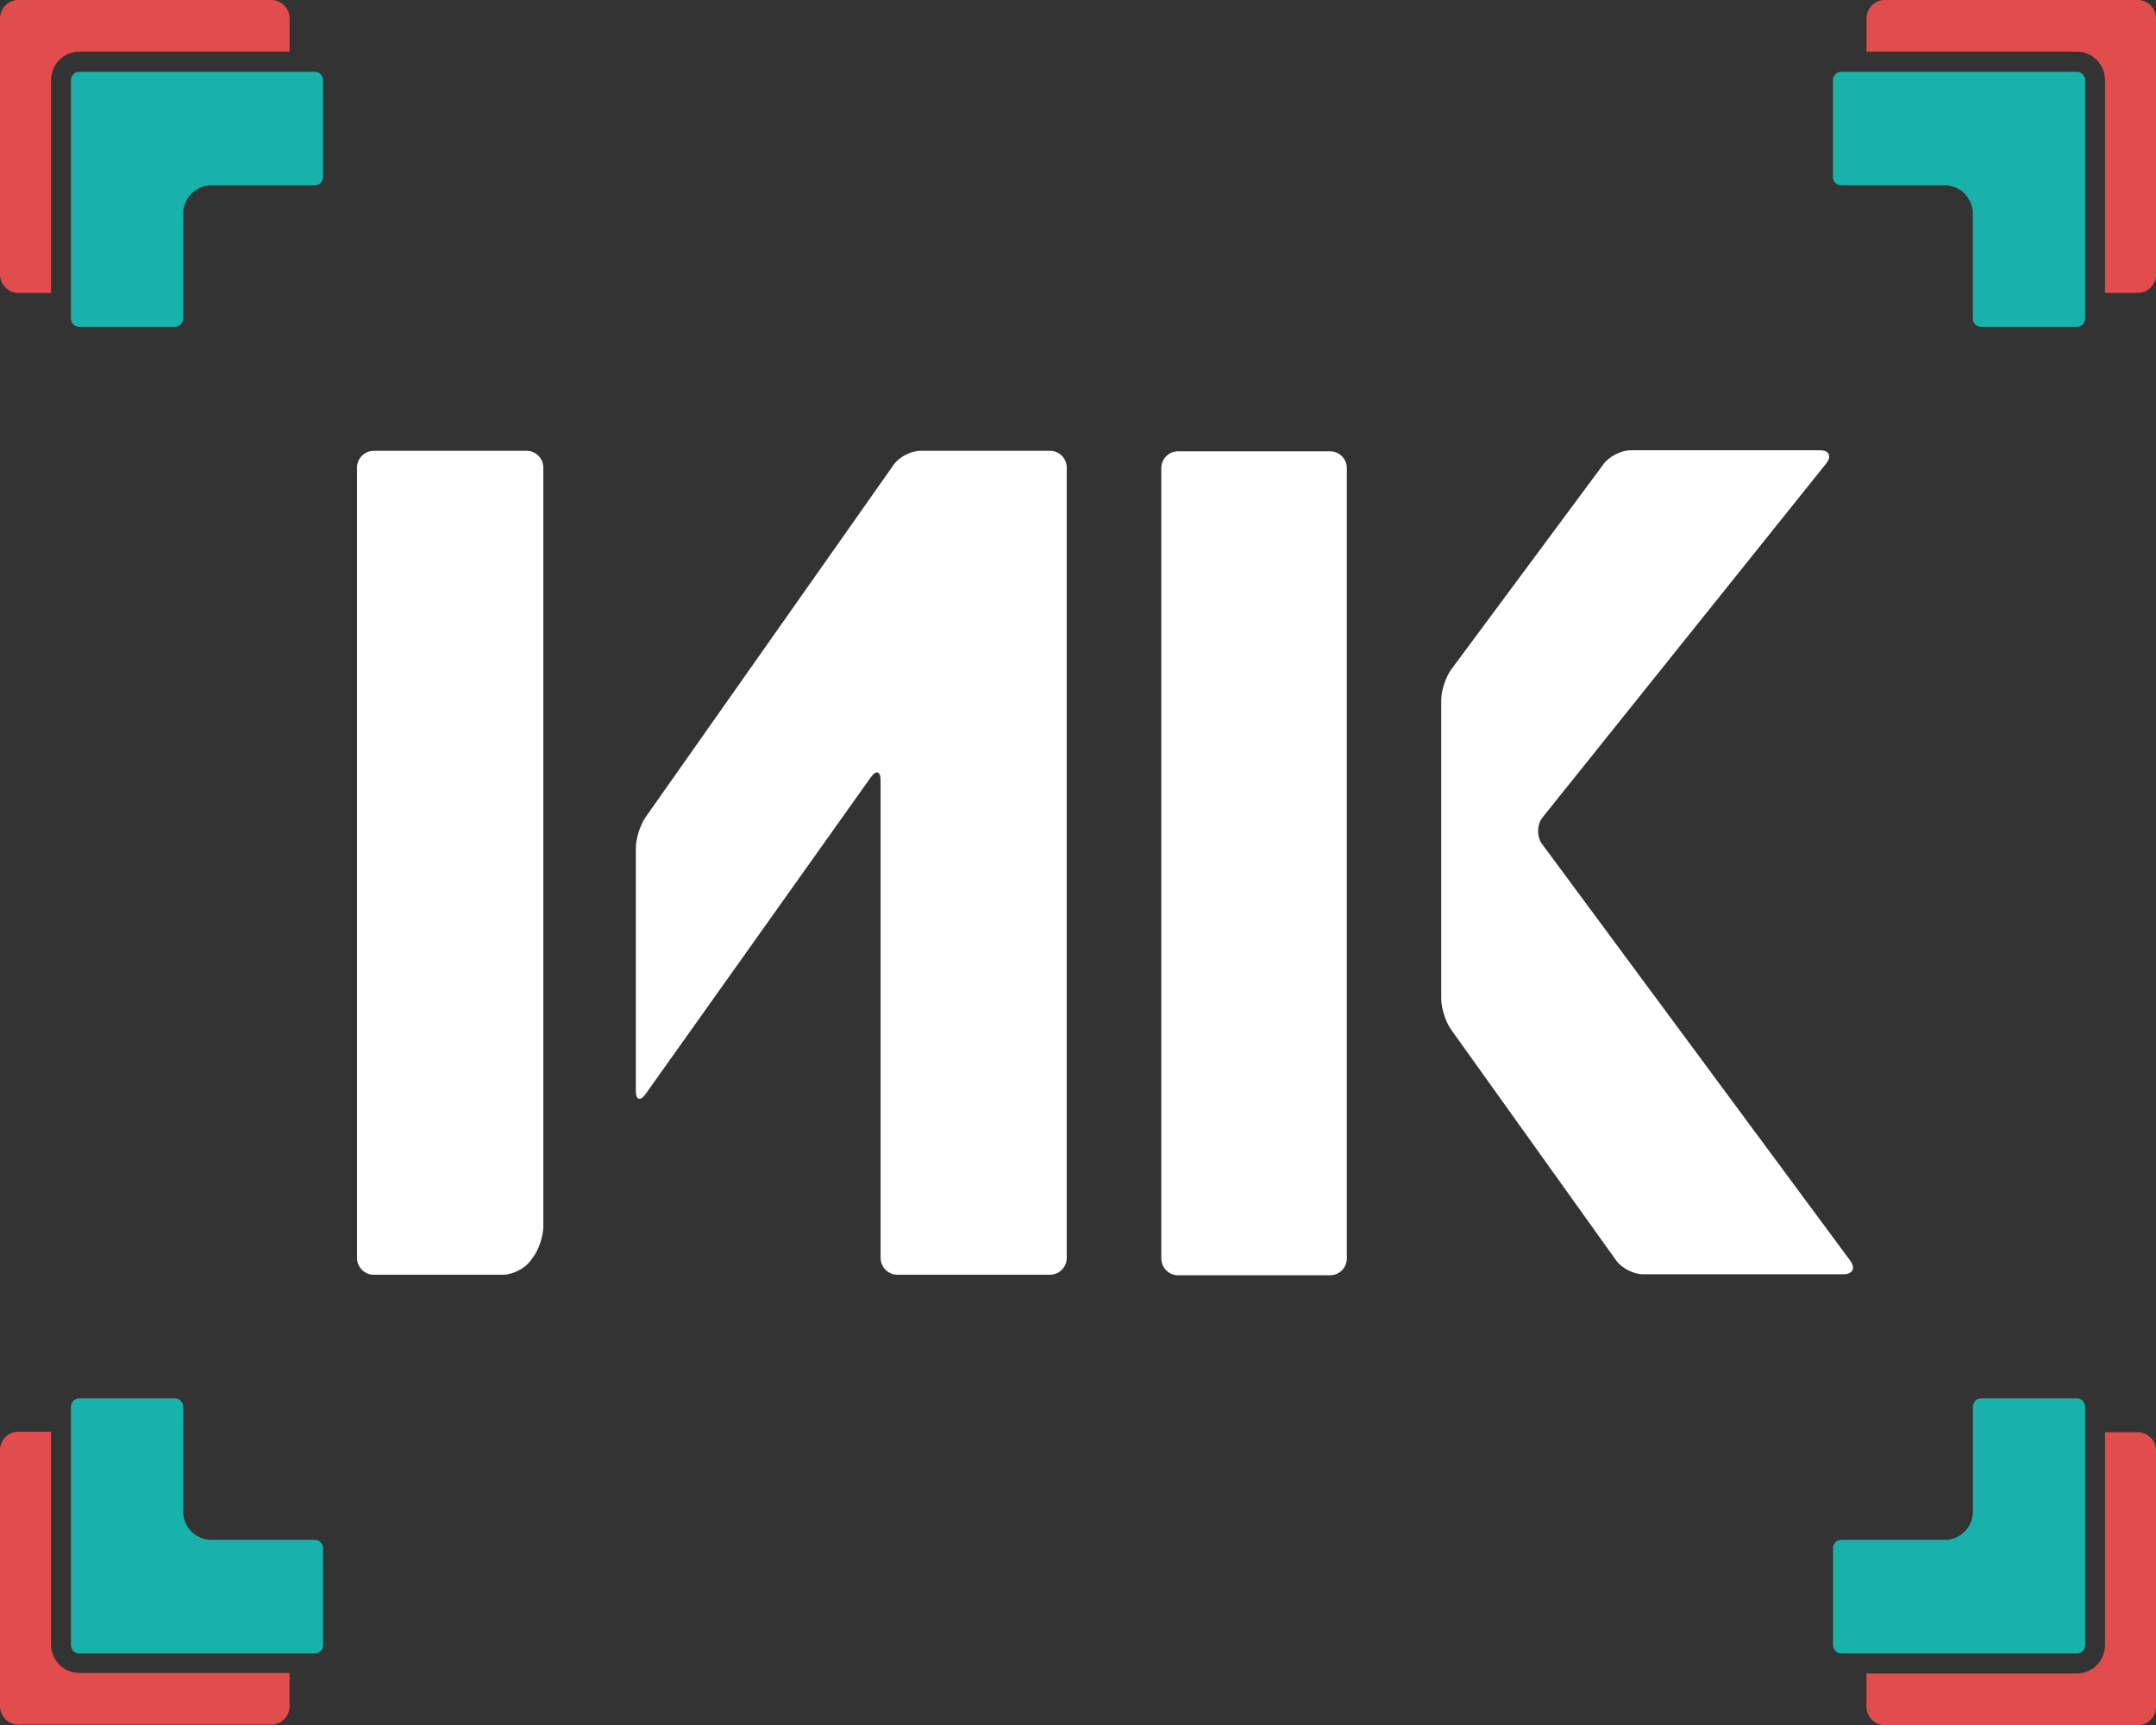 <svg width="50" height="40" viewBox="0 0 50 40" fill="none" xmlns="http://www.w3.org/2000/svg">
<rect x="0" y="0" width="50" height="40" fill="#333333" stroke="none"/>
<path fill-rule="evenodd" clip-rule="evenodd" d="M35.763 19.573C35.635 19.4 35.641 19.121 35.775 18.953L42.352 10.747C42.486 10.579 42.421 10.441 42.208 10.441H37.814C37.601 10.441 37.321 10.583 37.193 10.755L33.657 15.522C33.529 15.695 33.424 16.013 33.424 16.229V23.161C33.424 23.377 33.526 23.697 33.651 23.872L37.482 29.23C37.607 29.404 37.884 29.548 38.098 29.548H42.753C42.967 29.548 43.037 29.406 42.909 29.233L35.763 19.572L35.763 19.573Z" fill="white"/>
<path fill-rule="evenodd" clip-rule="evenodd" d="M8.667 10.454C8.454 10.454 8.279 10.63 8.279 10.846V29.167C8.279 29.383 8.454 29.559 8.667 29.559H11.669C11.883 29.559 12.164 29.419 12.293 29.247L12.365 29.15C12.494 28.979 12.6 28.661 12.6 28.445V10.845C12.6 10.63 12.426 10.453 12.212 10.453H8.667V10.454Z" fill="white"/>
<path fill-rule="evenodd" clip-rule="evenodd" d="M21.342 10.454C21.128 10.454 20.852 10.597 20.728 10.773L14.971 18.95C14.848 19.126 14.746 19.446 14.746 19.662V25.294C14.746 25.51 14.848 25.543 14.973 25.368L20.195 18.024C20.32 17.849 20.422 17.882 20.422 18.098V29.167C20.422 29.383 20.596 29.559 20.809 29.559H24.351C24.565 29.559 24.739 29.383 24.739 29.167V10.845C24.739 10.63 24.565 10.453 24.351 10.453H21.341L21.342 10.454Z" fill="white"/>
<path d="M30.847 10.465H27.32C27.105 10.465 26.932 10.64 26.932 10.857V29.179C26.932 29.396 27.105 29.571 27.32 29.571H30.847C31.061 29.571 31.235 29.396 31.235 29.179V10.857C31.235 10.64 31.061 10.465 30.847 10.465Z" fill="white"/>
<path d="M48.166 38.341C48.271 38.341 48.358 38.253 48.358 38.146V32.621C48.358 32.513 48.271 32.426 48.166 32.426H45.947C45.841 32.426 45.754 32.513 45.754 32.621V35.048C45.754 35.412 45.462 35.707 45.102 35.707H42.702C42.596 35.707 42.51 35.795 42.51 35.902V38.145C42.51 38.253 42.596 38.34 42.702 38.34H48.166L48.166 38.341Z" fill="#19B2AB"/>
<path d="M43.286 38.805H48.165C48.525 38.805 48.817 38.51 48.817 38.145V33.211H49.579C49.811 33.211 50.001 33.403 50.001 33.638V39.576C50.001 39.811 49.811 40.003 49.579 40.003H43.708C43.475 40.003 43.285 39.81 43.285 39.576V38.805L43.286 38.805Z" fill="#E14C4D"/>
<path d="M7.3 38.34C7.406 38.34 7.493 38.253 7.493 38.145V35.902C7.493 35.795 7.406 35.707 7.3 35.707H4.9C4.54 35.707 4.248 35.412 4.248 35.048V32.621C4.248 32.513 4.162 32.426 4.056 32.426H1.837C1.731 32.426 1.645 32.513 1.645 32.621V38.146C1.645 38.253 1.731 38.341 1.837 38.341H7.301L7.3 38.34Z" fill="#19B2AB"/>
<path d="M6.716 39.564C6.716 39.799 6.526 39.991 6.293 39.991H0.422C0.19 39.991 0 39.799 0 39.564V33.626C0 33.391 0.19 33.199 0.422 33.199H1.184V38.134C1.184 38.498 1.476 38.793 1.836 38.793H6.715V39.563L6.716 39.564Z" fill="#E14C4D"/>
<path d="M42.7 1.664C42.594 1.664 42.508 1.752 42.508 1.859V4.102C42.508 4.209 42.594 4.297 42.7 4.297H45.1C45.46 4.297 45.752 4.592 45.752 4.956V7.384C45.752 7.491 45.839 7.579 45.945 7.579H48.163C48.27 7.579 48.356 7.491 48.356 7.384V1.859C48.356 1.752 48.27 1.664 48.163 1.664H42.7L42.7 1.664Z" fill="#19B2AB"/>
<path d="M43.285 0.427C43.285 0.192 43.475 0 43.708 0H49.579C49.811 0 50.001 0.192 50.001 0.427V6.365C50.001 6.6 49.811 6.792 49.579 6.792H48.817V1.857C48.817 1.493 48.525 1.198 48.165 1.198H43.286V0.427L43.285 0.427Z" fill="#E14C4D"/>
<path d="M1.837 1.664C1.731 1.664 1.645 1.752 1.645 1.859V7.384C1.645 7.491 1.731 7.579 1.837 7.579H4.056C4.162 7.579 4.248 7.491 4.248 7.384V4.957C4.248 4.593 4.54 4.297 4.9 4.297H7.3C7.406 4.297 7.493 4.21 7.493 4.103V1.859C7.493 1.752 7.406 1.664 7.3 1.664H1.837V1.664Z" fill="#19B2AB"/>
<path d="M6.716 1.198H1.837C1.476 1.198 1.185 1.493 1.185 1.857V6.792H0.422C0.19 6.792 0 6.599 0 6.365V0.427C0 0.192 0.19 0 0.422 0H6.293C6.526 0 6.716 0.192 6.716 0.427V1.198V1.198Z" fill="#E14C4D"/>
</svg>
